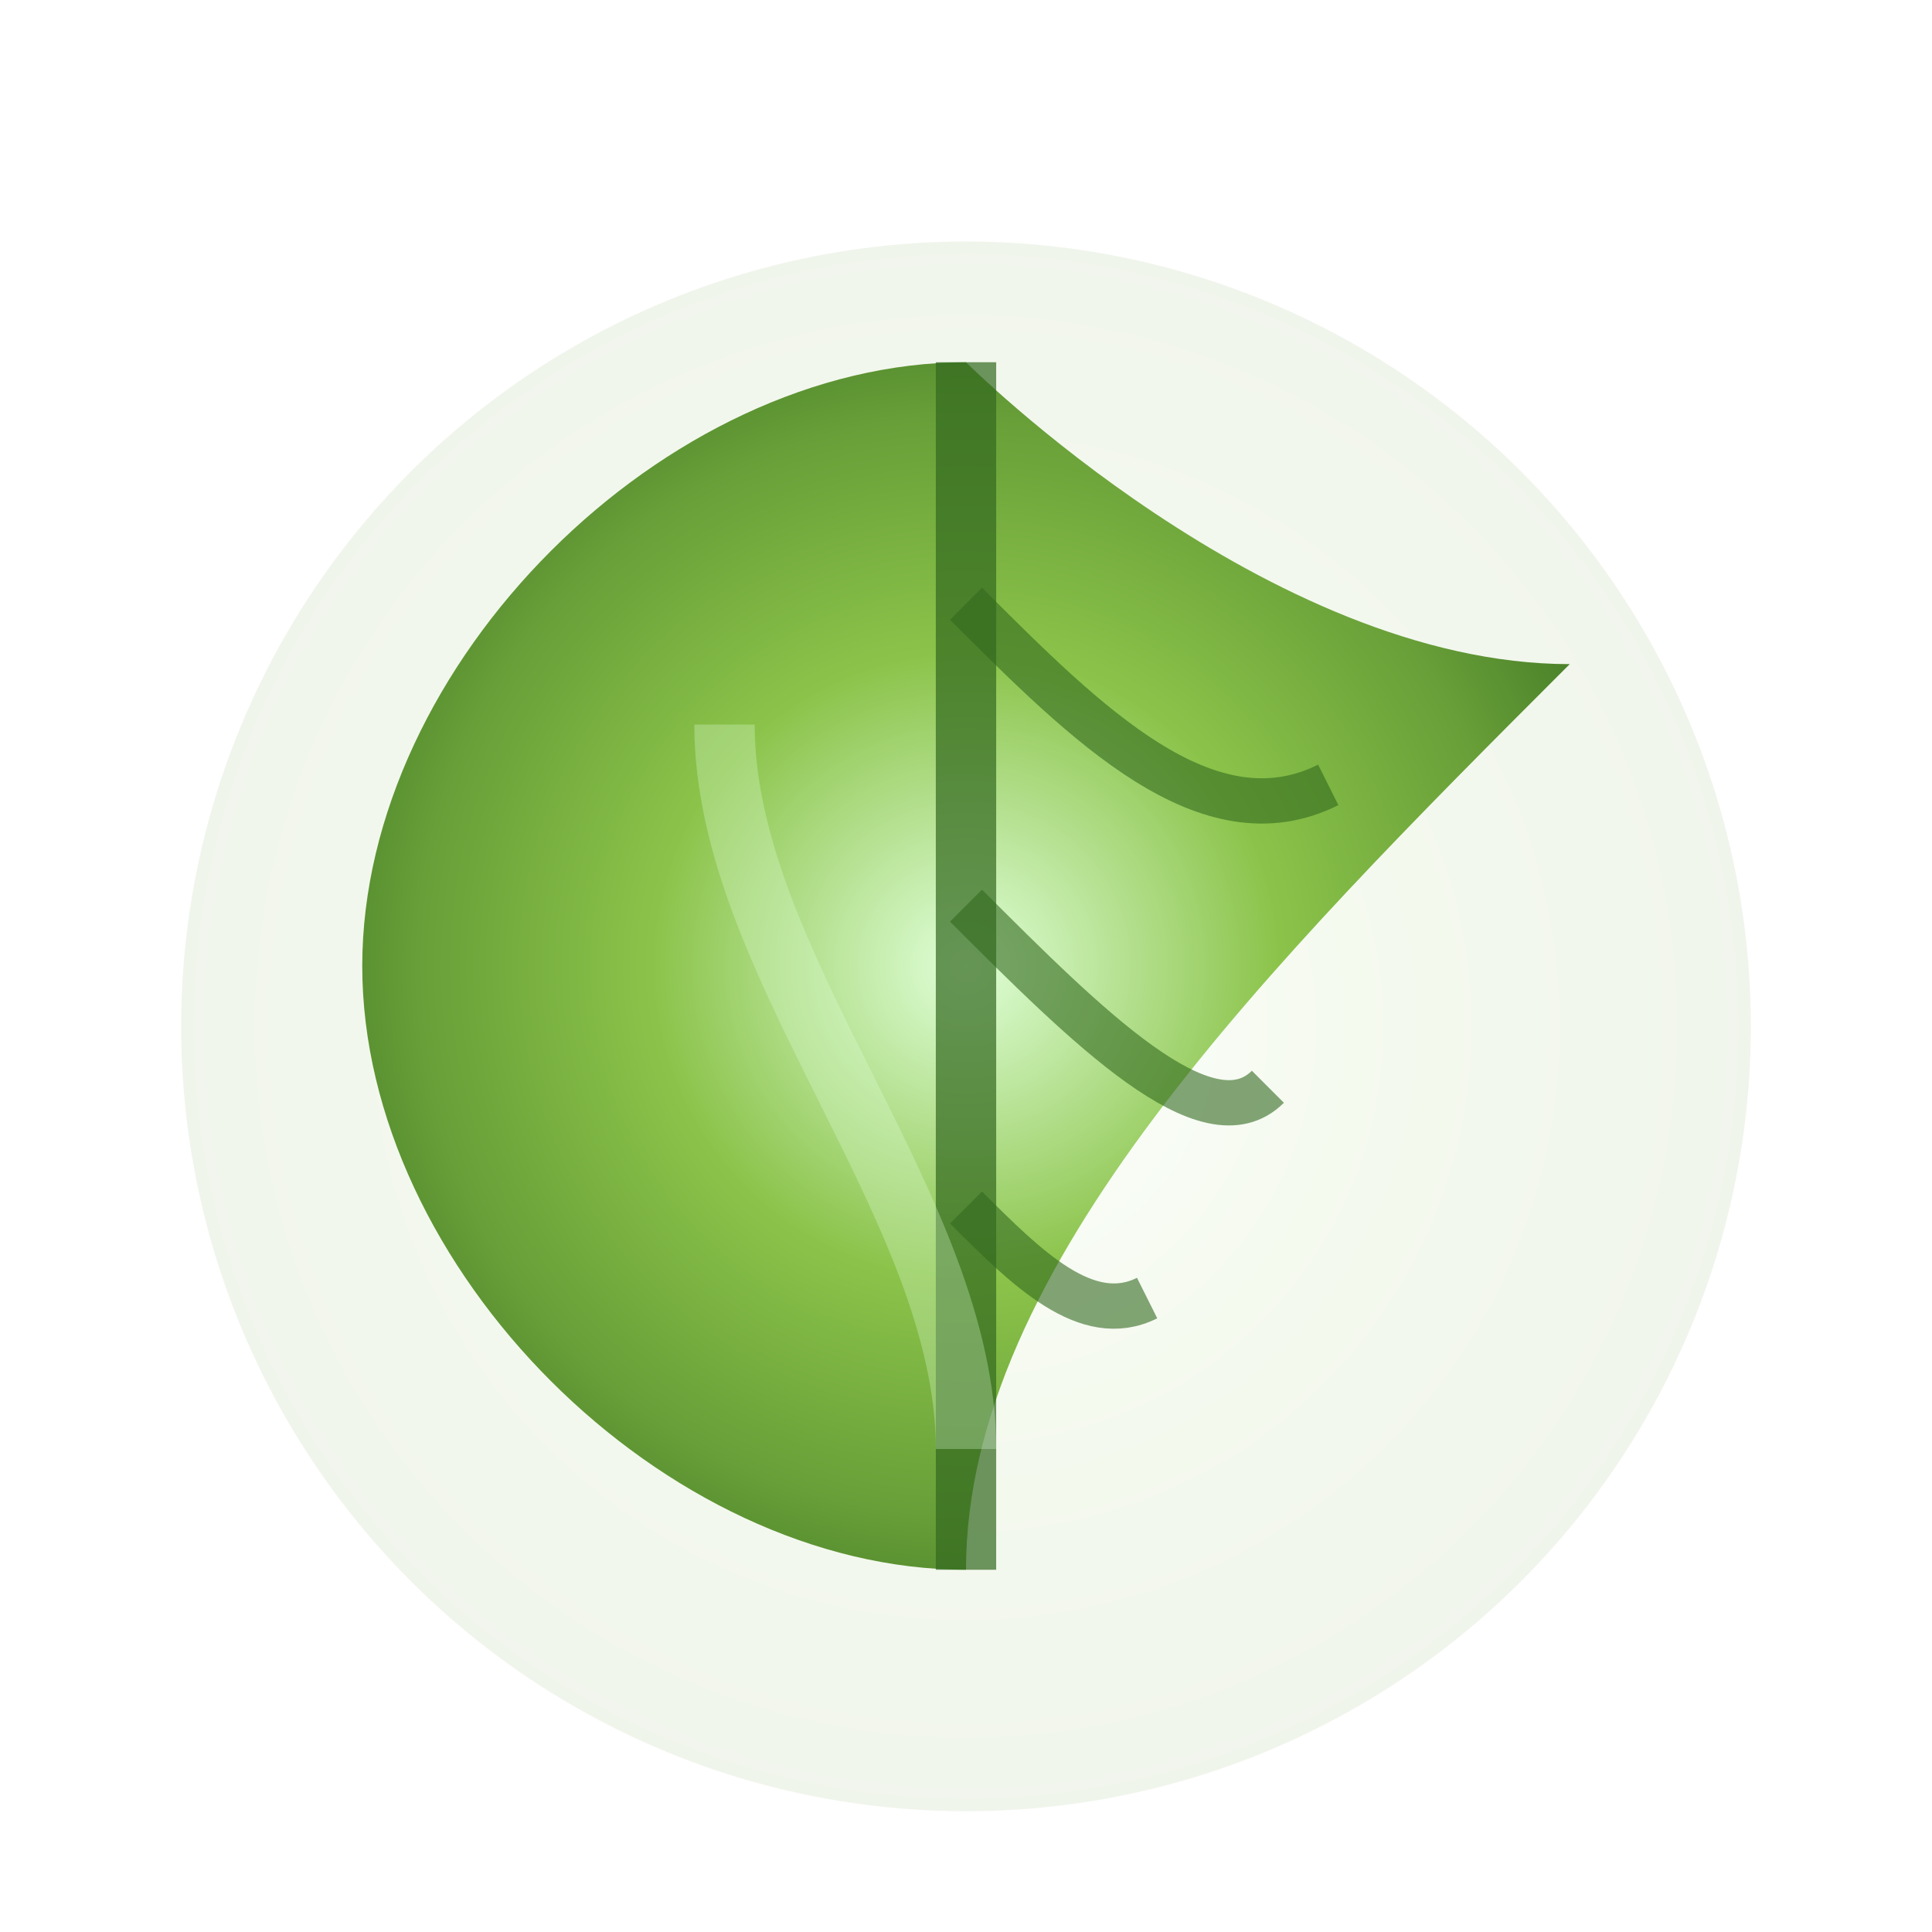 <svg xmlns="http://www.w3.org/2000/svg" viewBox="0 0 64 64">
  <!-- Earth Element Icon for Match Monsters -->
  <defs>
    <radialGradient id="earthGlow" cx="50%" cy="50%" r="65%" fx="50%" fy="50%">
      <stop offset="0%" stop-color="#e0ffd9" />
      <stop offset="40%" stop-color="#8bc34a" />
      <stop offset="70%" stop-color="#689f38" />
      <stop offset="100%" stop-color="#33691e" />
    </radialGradient>
    <filter id="blur" x="-15%" y="-15%" width="130%" height="130%">
      <feGaussianBlur in="SourceGraphic" stdDeviation="1.5" />
    </filter>
  </defs>
  
  <!-- Glow effect -->
  <circle cx="32" cy="34" r="26" fill="url(#earthGlow)" opacity="0.3" filter="url(#blur)" />
  
  <!-- Leaf shape -->
  <path d="M32,12 
           C22,12 12,22 12,32 
           C12,42 22,52 32,52 
           C32,42 42,32 52,22 
           C42,22 32,12 32,12 Z" 
        fill="url(#earthGlow)" />
  
  <!-- Leaf vein -->
  <path d="M32,12 
           C32,22 32,32 32,52" 
        stroke="#33691e" 
        stroke-width="2" 
        fill="none" 
        opacity="0.7" />
        
  <!-- Secondary veins -->
  <path d="M32,20 C36,24 40,28 44,26" 
        stroke="#33691e" 
        stroke-width="1.5" 
        fill="none" 
        opacity="0.6" />
        
  <path d="M32,30 C36,34 40,38 42,36" 
        stroke="#33691e" 
        stroke-width="1.5" 
        fill="none" 
        opacity="0.6" />
        
  <path d="M32,40 C34,42 36,44 38,43" 
        stroke="#33691e" 
        stroke-width="1.5" 
        fill="none" 
        opacity="0.6" />
  
  <!-- Highlight -->
  <path d="M24,24 
           C24,28 26,32 28,36 
           C30,40 32,44 32,48" 
        stroke="#e0ffd9" 
        stroke-width="2" 
        fill="none" 
        opacity="0.3" />
</svg>